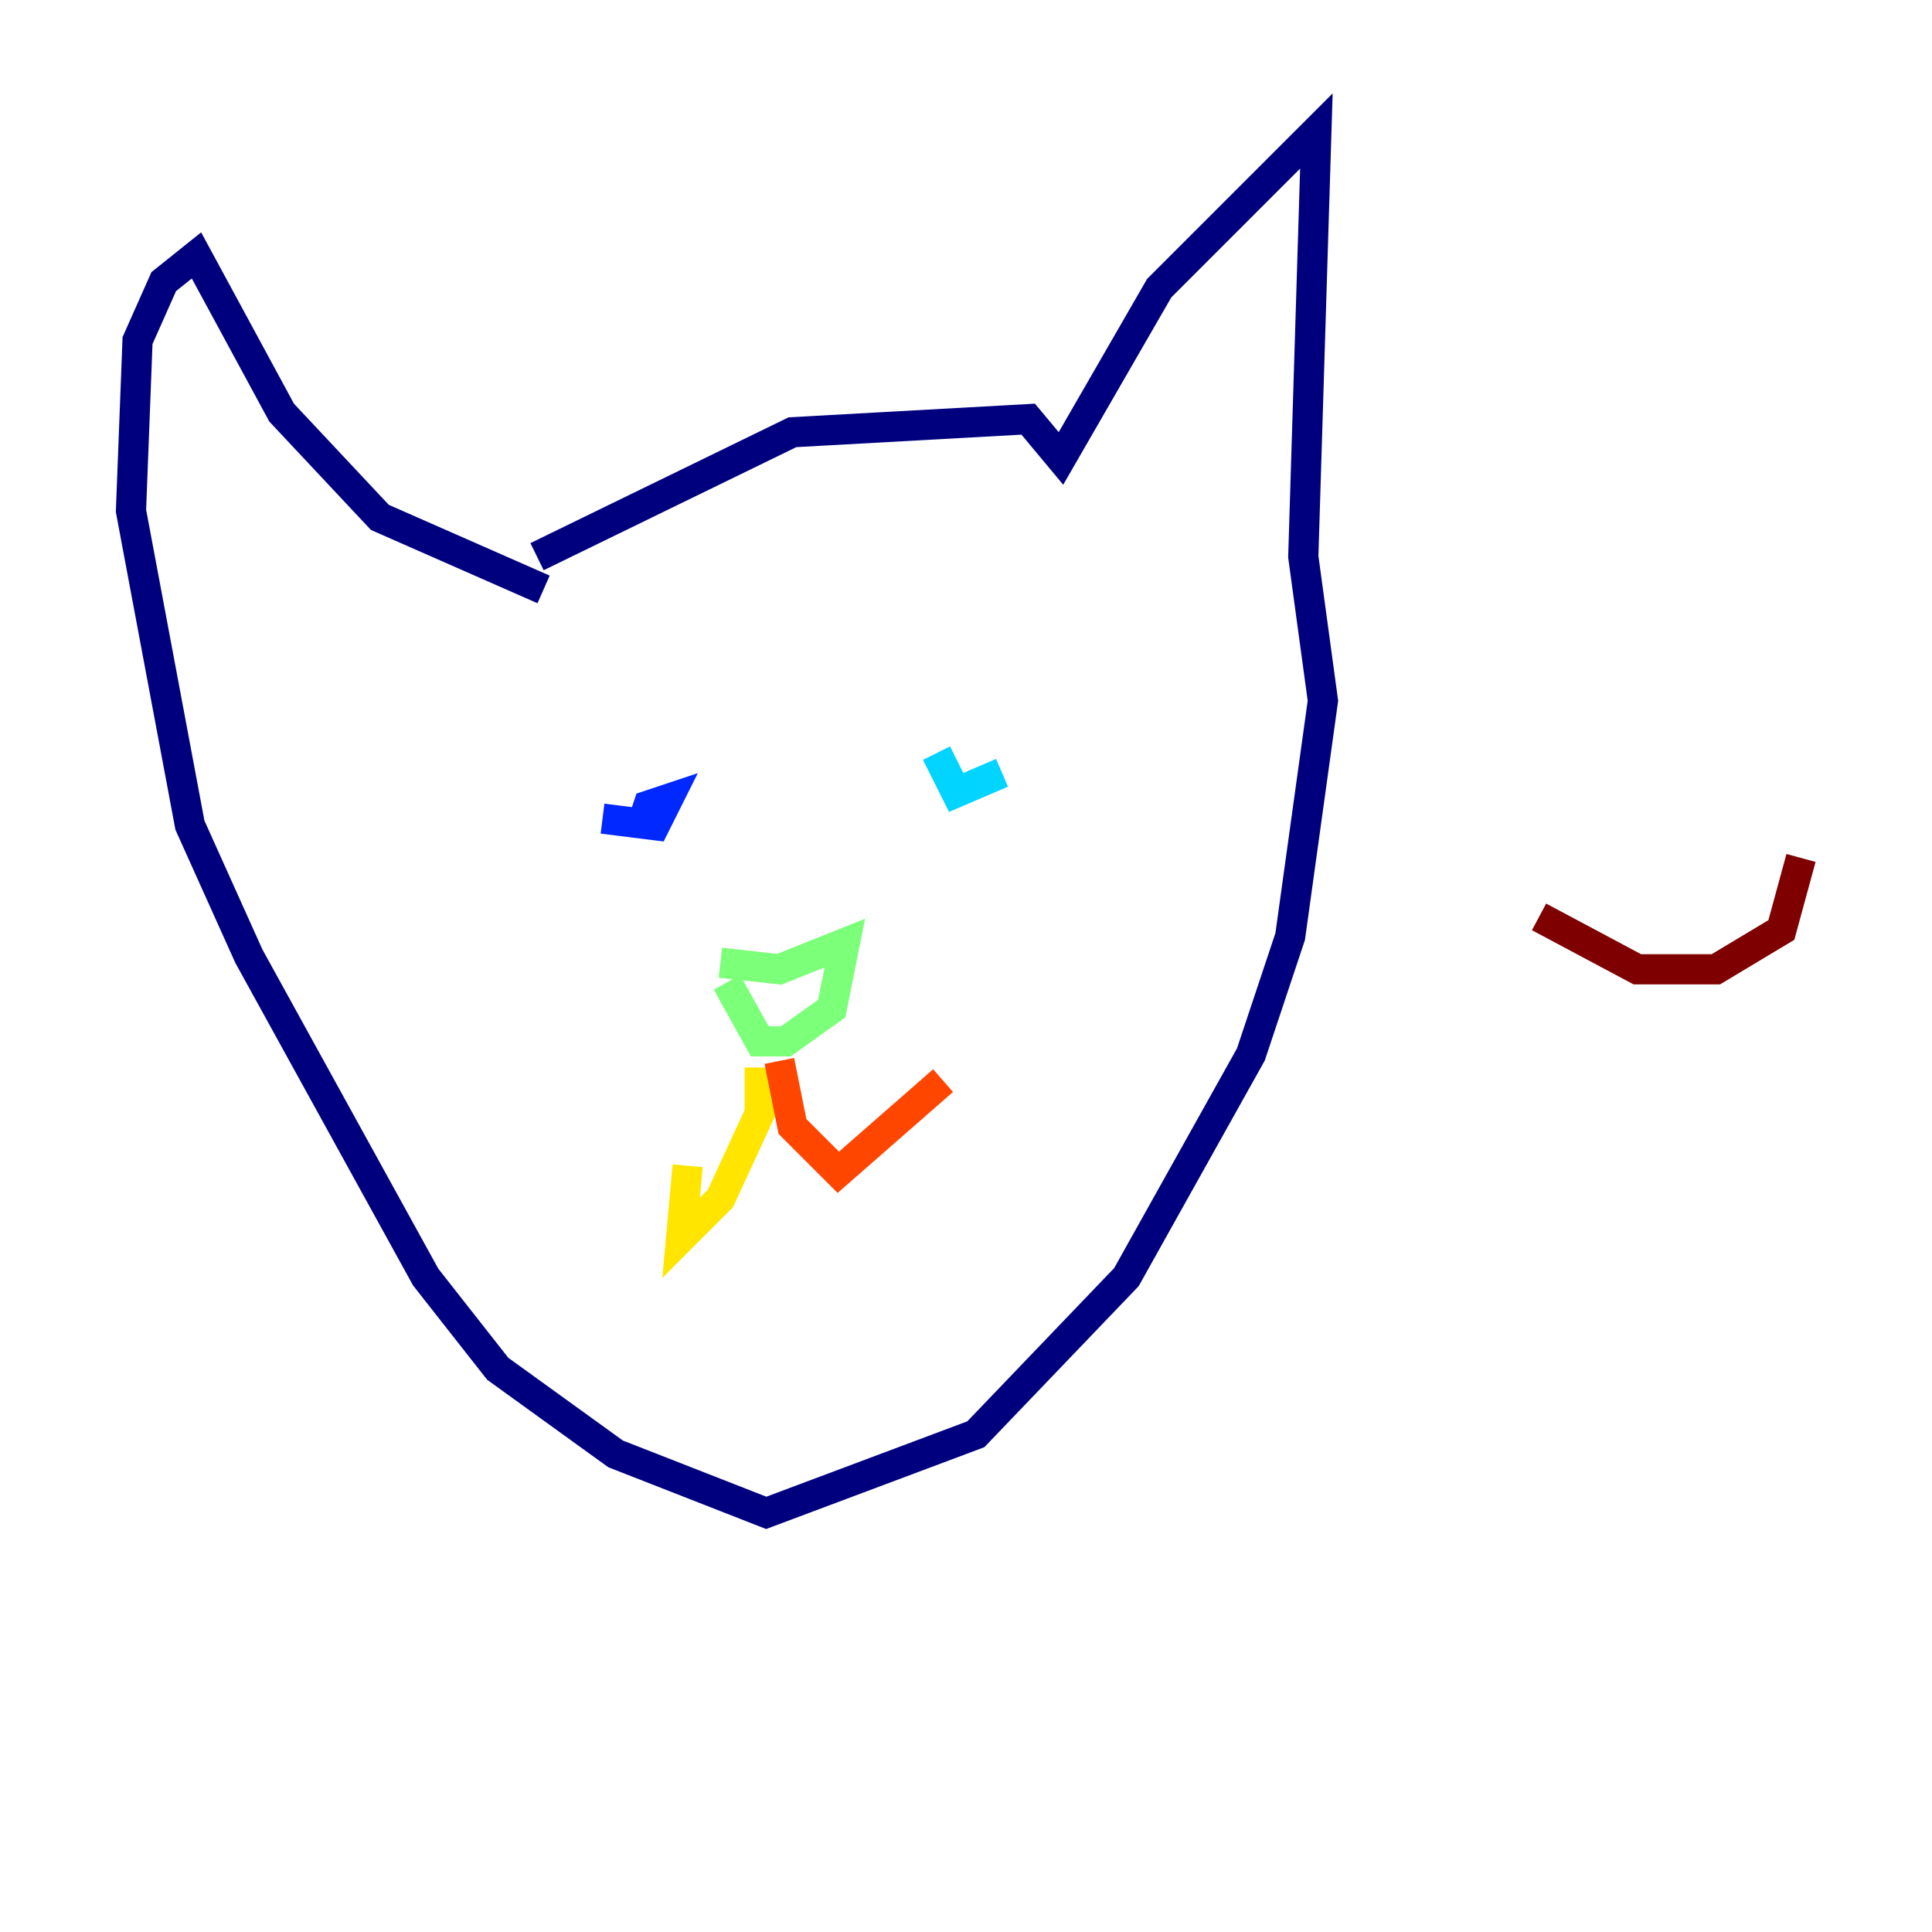 <?xml version="1.0" encoding="utf-8" ?>
<svg baseProfile="tiny" height="128" version="1.2" viewBox="0,0,128,128" width="128" xmlns="http://www.w3.org/2000/svg" xmlns:ev="http://www.w3.org/2001/xml-events" xmlns:xlink="http://www.w3.org/1999/xlink"><defs /><polyline fill="none" points="35.58,36.881 52.502,28.637 68.122,27.77 70.291,30.373 76.8,19.091 87.214,8.678 86.346,36.881 87.647,46.427 85.478,62.047 82.875,69.858 74.63,84.61 64.651,95.024 50.766,100.231 40.786,96.325 32.976,90.685 28.203,84.61 16.488,63.349 12.583,54.671 8.678,33.844 9.112,22.563 10.848,18.658 13.017,16.922 18.658,27.336 25.166,34.278 36.014,39.051" stroke="#00007f" stroke-width="2" /><polyline fill="none" points="39.919,54.237 43.39,54.671 44.258,52.936 42.956,53.37 42.522,54.671 43.824,53.37" stroke="#0028ff" stroke-width="2" /><polyline fill="none" points="62.047,49.898 63.349,52.502 66.386,51.2" stroke="#00d4ff" stroke-width="2" /><polyline fill="none" points="47.729,63.783 51.634,64.217 55.973,62.481 55.105,66.82 52.068,68.99 50.332,68.99 48.163,65.085" stroke="#7cff79" stroke-width="2" /><polyline fill="none" points="50.332,70.725 50.332,73.763 47.729,79.403 45.125,82.007 45.559,77.234" stroke="#ffe500" stroke-width="2" /><polyline fill="none" points="51.634,70.291 52.502,74.63 55.539,77.668 62.481,71.593" stroke="#ff4600" stroke-width="2" /><polyline fill="none" points="101.966,60.746 108.475,64.217 113.681,64.217 118.02,61.614 119.322,56.841" stroke="#7f0000" stroke-width="2" /></svg>
